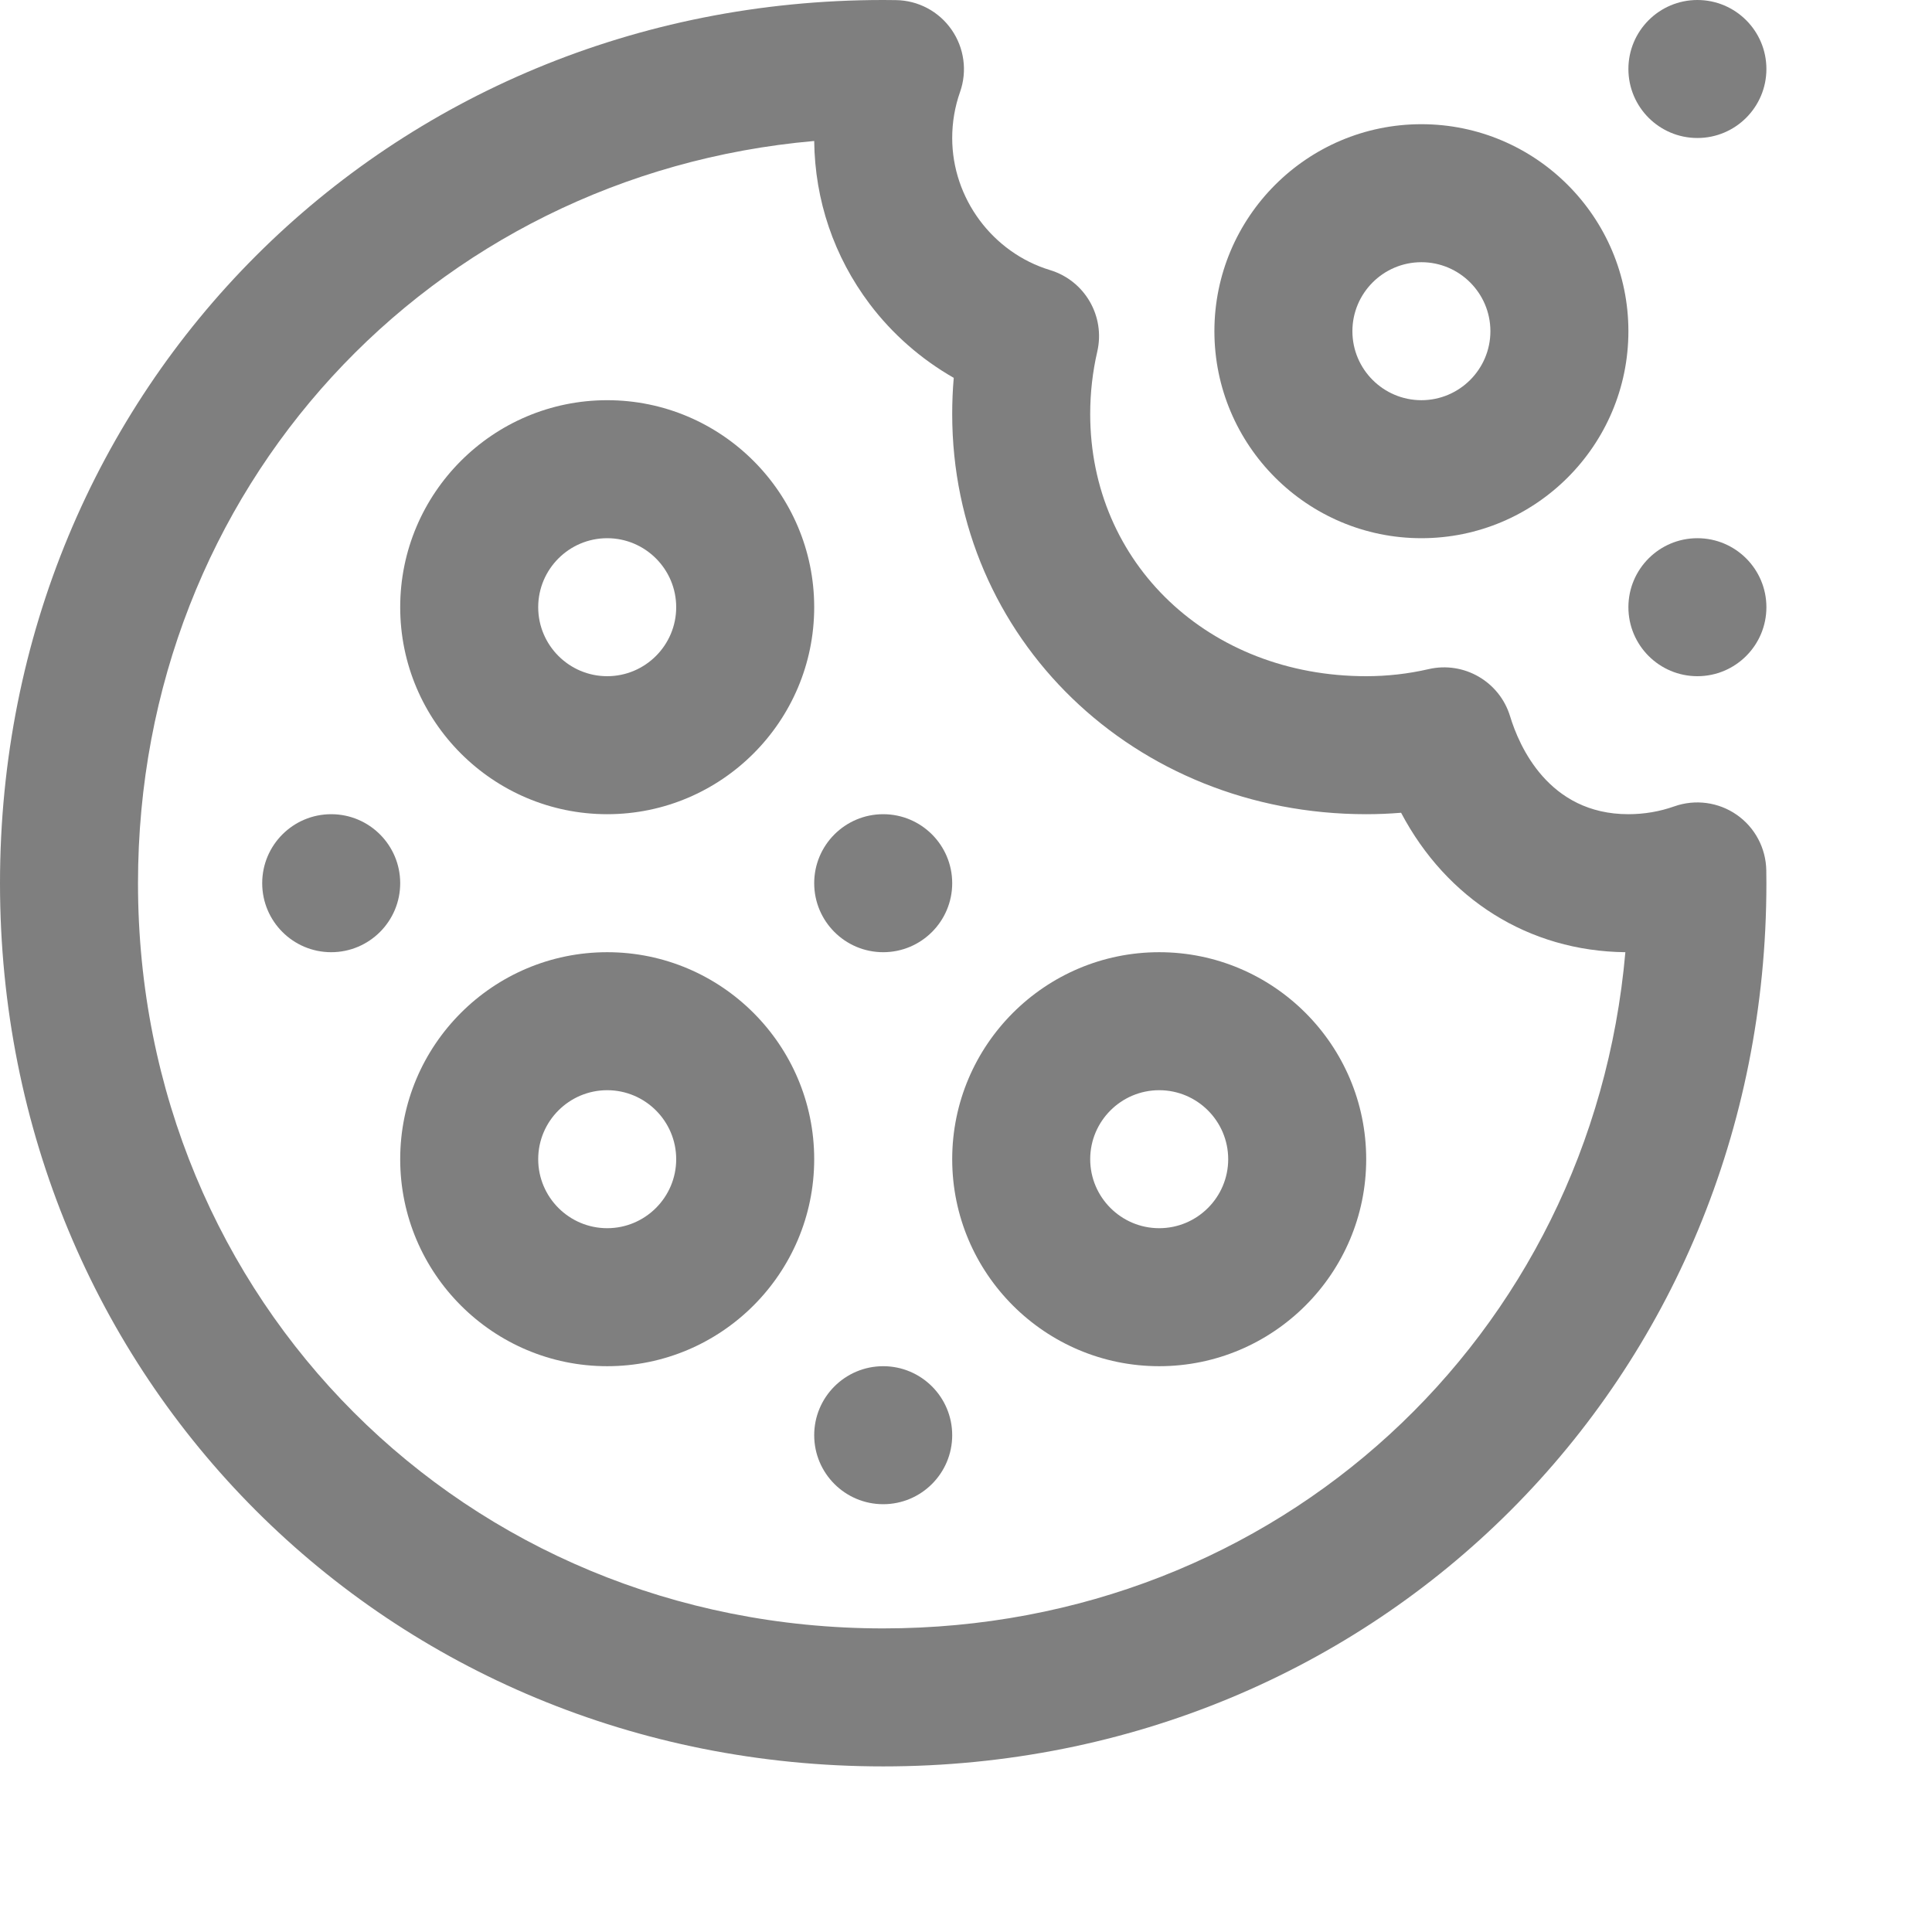 <svg width="28" height="28" viewBox="0 0 35 35" fill="#7f7f7f" xmlns="http://www.w3.org/2000/svg">
    <path d="M31.998 15.769C31.992 15.366 31.793 14.991 31.463 14.761C31.133 14.531 30.712 14.474 30.332 14.608C30.066 14.702 29.786 14.75 29.5 14.75C28.051 14.75 27.519 13.51 27.357 12.977C27.166 12.348 26.521 11.974 25.88 12.122C25.512 12.207 25.132 12.25 24.75 12.25C21.9 12.25 19.75 10.208 19.75 7.5C19.75 7.118 19.793 6.738 19.878 6.37C20.026 5.729 19.652 5.084 19.023 4.893C17.979 4.576 17.25 3.592 17.25 2.5C17.25 2.214 17.298 1.934 17.392 1.667C17.526 1.288 17.468 0.867 17.238 0.537C17.008 0.206 16.633 0.007 16.23 0.002C16.154 0.001 16.077 0 16 0C7.028 0 0 7.028 0 16C0 24.972 7.028 32 16 32C24.972 32 32 24.972 32 16C32 15.923 31.999 15.846 31.998 15.769ZM16 29.5C8.43 29.5 2.5 23.57 2.5 16C2.5 8.852 7.787 3.166 14.75 2.554C14.762 3.629 15.108 4.648 15.754 5.506C16.165 6.051 16.688 6.508 17.278 6.845C17.259 7.063 17.25 7.281 17.25 7.5C17.25 11.565 20.544 14.75 24.75 14.75C24.961 14.75 25.172 14.741 25.382 14.724C26.209 16.289 27.691 17.231 29.445 17.25C28.834 24.213 23.148 29.5 16 29.5Z" />
    <path d="M25.75 9.75C27.818 9.75 29.5 8.068 29.5 6C29.5 3.932 27.818 2.25 25.75 2.25C23.682 2.25 22 3.932 22 6C22 8.068 23.682 9.75 25.75 9.75ZM25.75 4.75C26.439 4.75 27 5.311 27 6C27 6.689 26.439 7.25 25.75 7.25C25.061 7.25 24.5 6.689 24.5 6C24.5 5.311 25.061 4.75 25.75 4.75Z" />
    <path d="M11 14.75C13.068 14.75 14.75 13.068 14.75 11C14.75 8.932 13.068 7.25 11 7.25C8.932 7.25 7.25 8.932 7.25 11C7.25 13.068 8.932 14.75 11 14.75ZM11 9.75C11.689 9.75 12.25 10.311 12.25 11C12.25 11.689 11.689 12.25 11 12.25C10.311 12.25 9.75 11.689 9.75 11C9.75 10.311 10.311 9.75 11 9.75Z" />
    <path d="M11 17.25C8.932 17.25 7.25 18.932 7.25 21C7.25 23.068 8.932 24.75 11 24.75C13.068 24.75 14.75 23.068 14.75 21C14.75 18.932 13.068 17.25 11 17.25ZM11 22.25C10.311 22.25 9.75 21.689 9.75 21C9.75 20.311 10.311 19.75 11 19.75C11.689 19.75 12.25 20.311 12.25 21C12.25 21.689 11.689 22.25 11 22.25Z" />
    <path d="M21 17.25C18.932 17.25 17.25 18.932 17.25 21C17.25 23.068 18.932 24.75 21 24.75C23.068 24.75 24.75 23.068 24.75 21C24.75 18.932 23.068 17.25 21 17.25ZM21 22.25C20.311 22.25 19.75 21.689 19.75 21C19.75 20.311 20.311 19.75 21 19.75C21.689 19.75 22.25 20.311 22.25 21C22.25 21.689 21.689 22.25 21 22.25Z" />
    <path d="M30.75 2.5C31.44 2.5 32 1.94 32 1.25C32 0.56 31.44 0 30.75 0C30.06 0 29.5 0.56 29.5 1.25C29.5 1.94 30.06 2.5 30.75 2.5Z" />
    <path d="M30.75 12.25C31.44 12.25 32 11.69 32 11C32 10.31 31.44 9.75 30.75 9.75C30.06 9.75 29.5 10.31 29.5 11C29.5 11.69 30.06 12.25 30.75 12.25Z" />
    <path d="M16 17.25C16.69 17.25 17.25 16.69 17.25 16C17.25 15.31 16.69 14.75 16 14.75C15.31 14.75 14.75 15.31 14.75 16C14.75 16.69 15.31 17.25 16 17.25Z" />
    <path d="M6 17.25C6.69 17.25 7.25 16.69 7.25 16C7.25 15.31 6.69 14.75 6 14.75C5.31 14.75 4.75 15.31 4.75 16C4.75 16.69 5.31 17.25 6 17.25Z" />
    <path d="M16 27.25C16.69 27.25 17.25 26.69 17.25 26C17.25 25.31 16.69 24.75 16 24.75C15.31 24.75 14.75 25.31 14.75 26C14.75 26.69 15.31 27.25 16 27.25Z" />
</svg>